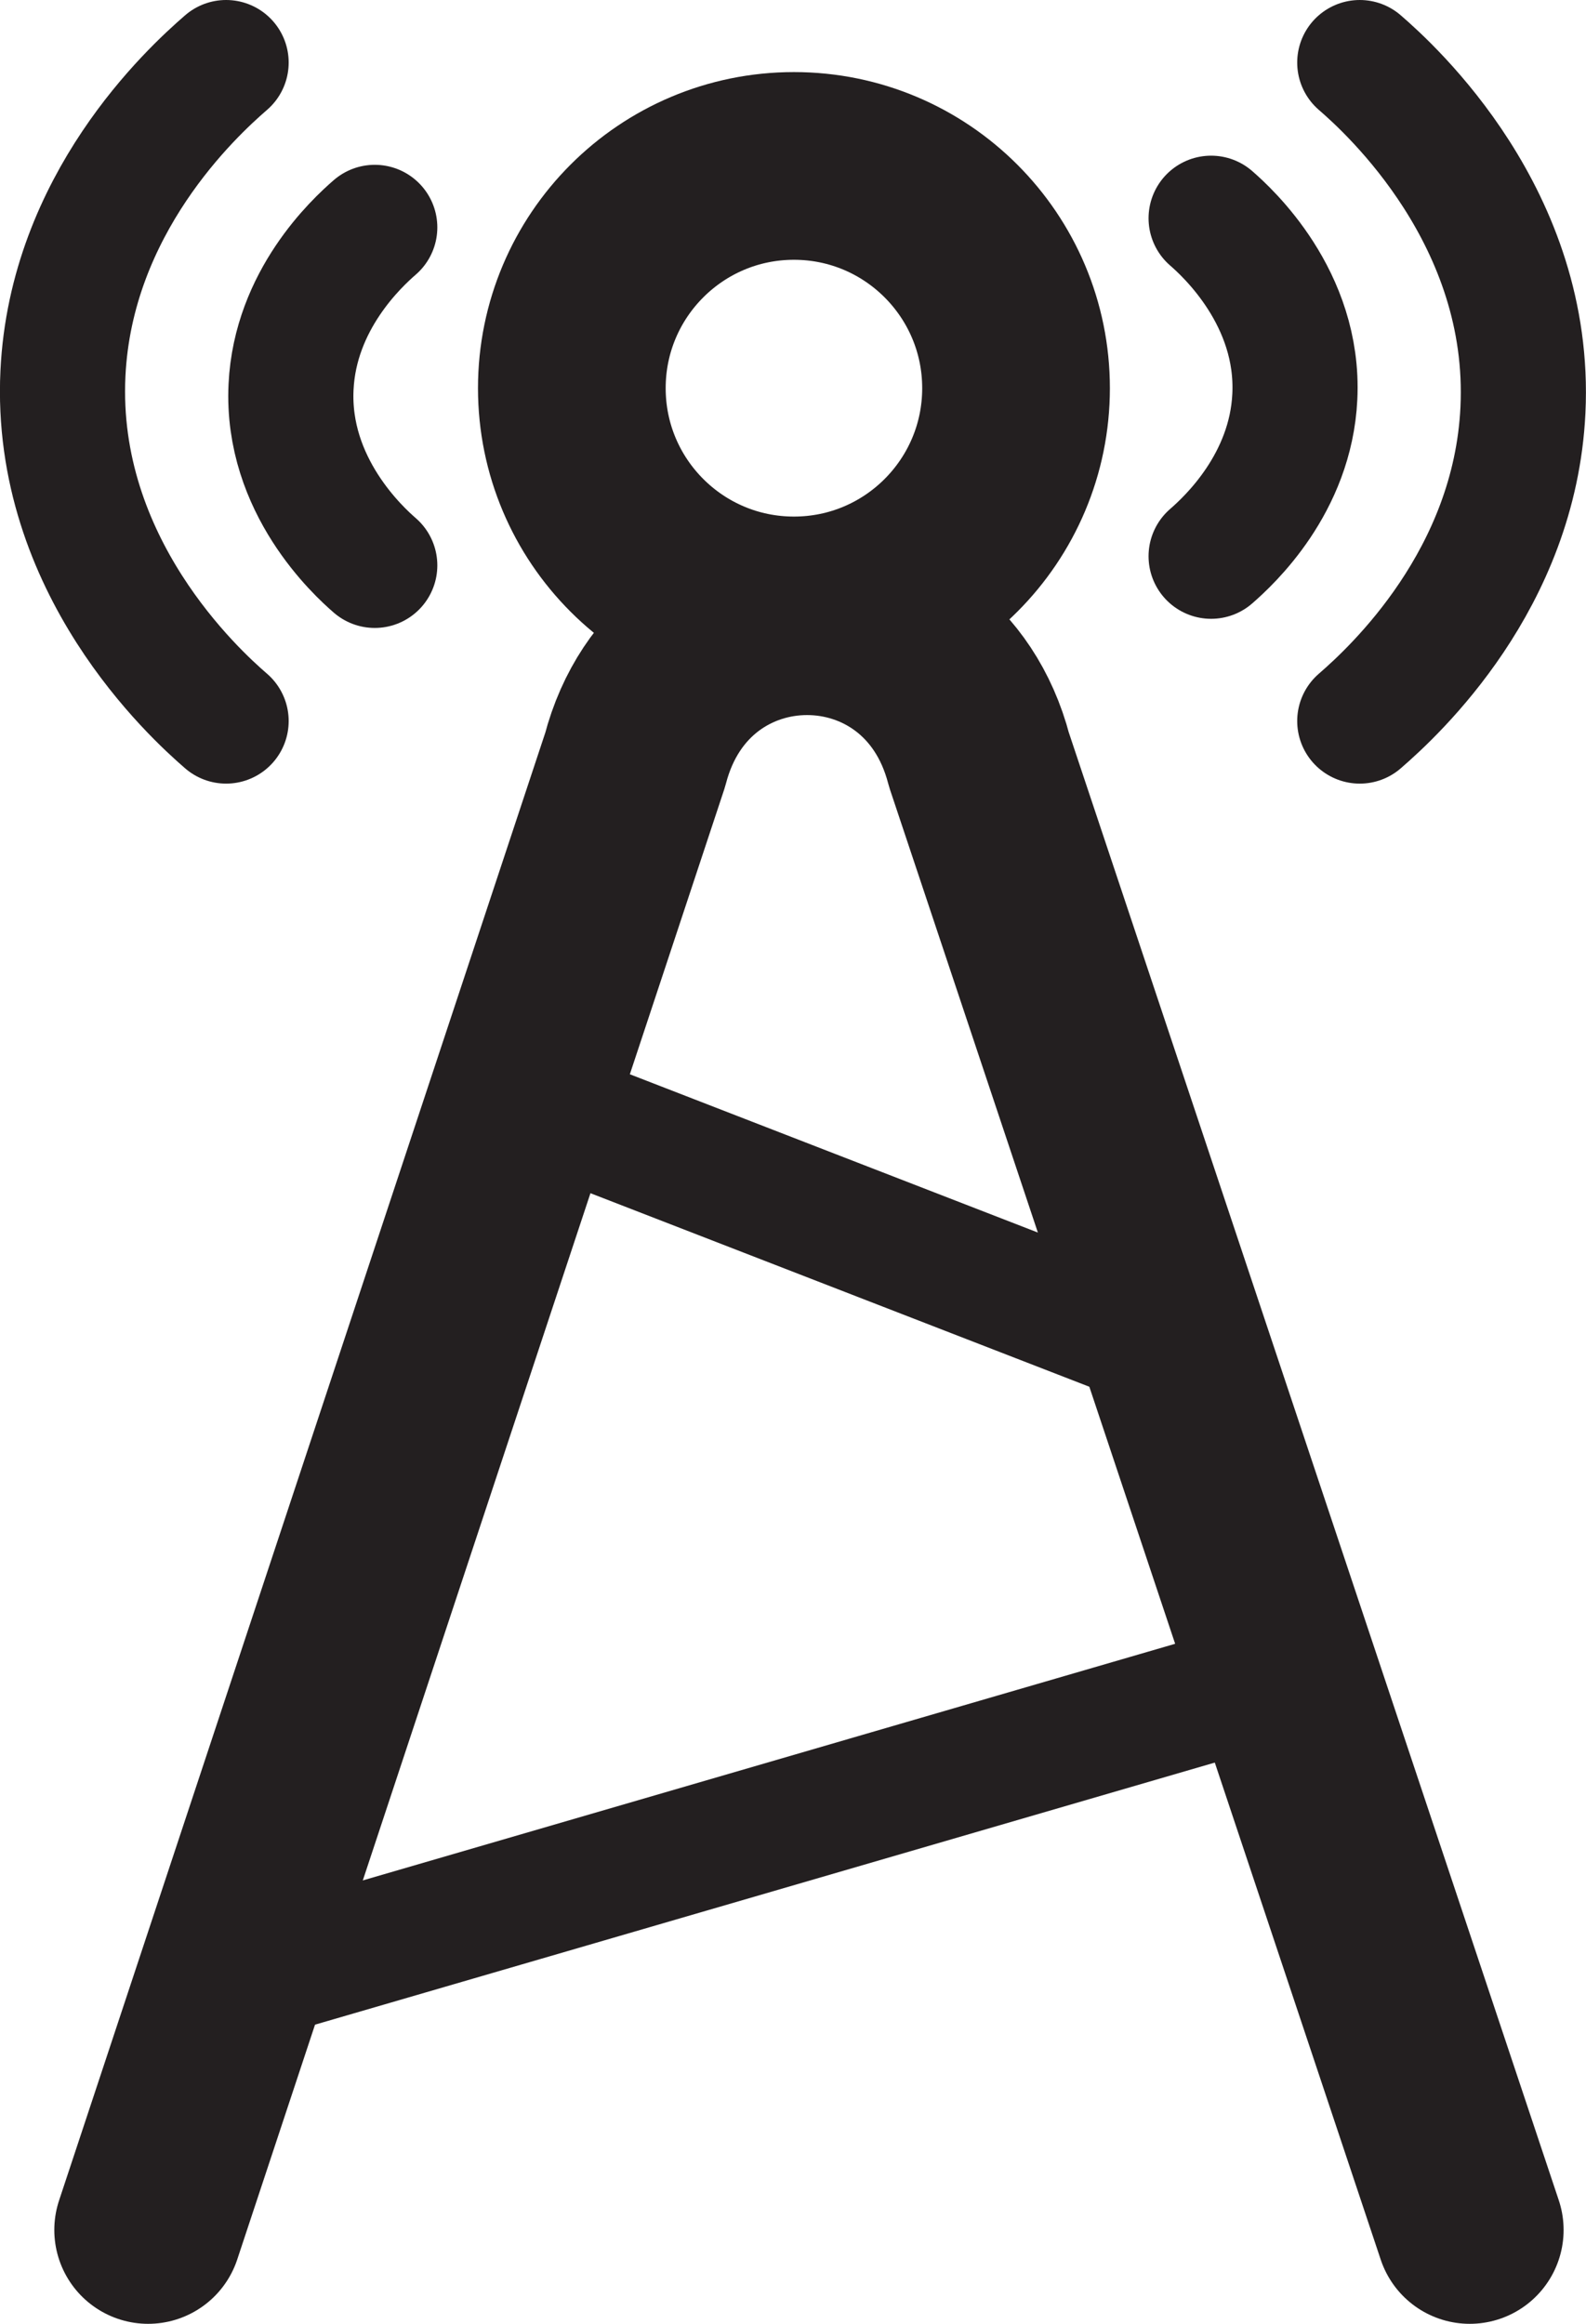 <?xml version="1.0" encoding="UTF-8"?>
<svg id="Layer_1" data-name="Layer 1" xmlns="http://www.w3.org/2000/svg" viewBox="0 0 126.75 185.7">
  <defs>
    <style>
      .cls-1 {
        stroke-miterlimit: 10;
      }

      .cls-1, .cls-2, .cls-3 {
        fill: none;
        stroke: #231f20;
      }

      .cls-1, .cls-3 {
        stroke-width: 15px;
      }

      .cls-2 {
        stroke-width: 10px;
      }

      .cls-2, .cls-3 {
        stroke-linecap: round;
        stroke-linejoin: round;
      }
    </style>
  </defs>
  <g>
    <path class="cls-3" d="M117.46,178.2l-39.22-117.48c-3.84-14.77-23.64-14.77-27.48,0L11.84,178.2"/>
    <ellipse class="cls-1" cx="63.45" cy="31.02" rx="17.75" ry="17.76"/>
    <g>
      <path class="cls-2" d="M29.95,45.18c-1.28-1.11-7.07-6.38-6.69-14.26.33-6.94,5.24-11.49,6.69-12.75"/>
      <path class="cls-2" d="M18.07,57.62c-2.5-2.16-13.78-12.42-13.04-27.78.65-13.52,10.21-22.39,13.04-24.84"/>
    </g>
    <g>
      <path class="cls-2" d="M96.79,17.44c1.28,1.11,7.07,6.38,6.69,14.26-.33,6.94-5.24,11.49-6.69,12.75"/>
      <path class="cls-2" d="M108.67,5c2.5,2.16,13.78,12.42,13.04,27.78-.65,13.52-10.21,22.39-13.04,24.84"/>
    </g>
  </g>
  <line class="cls-2" x1="22.21" y1="157.45" x2="102.21" y2="134.15"/>
  <line class="cls-2" x1="43.92" y1="88.72" x2="94.42" y2="108.31"/>
</svg>